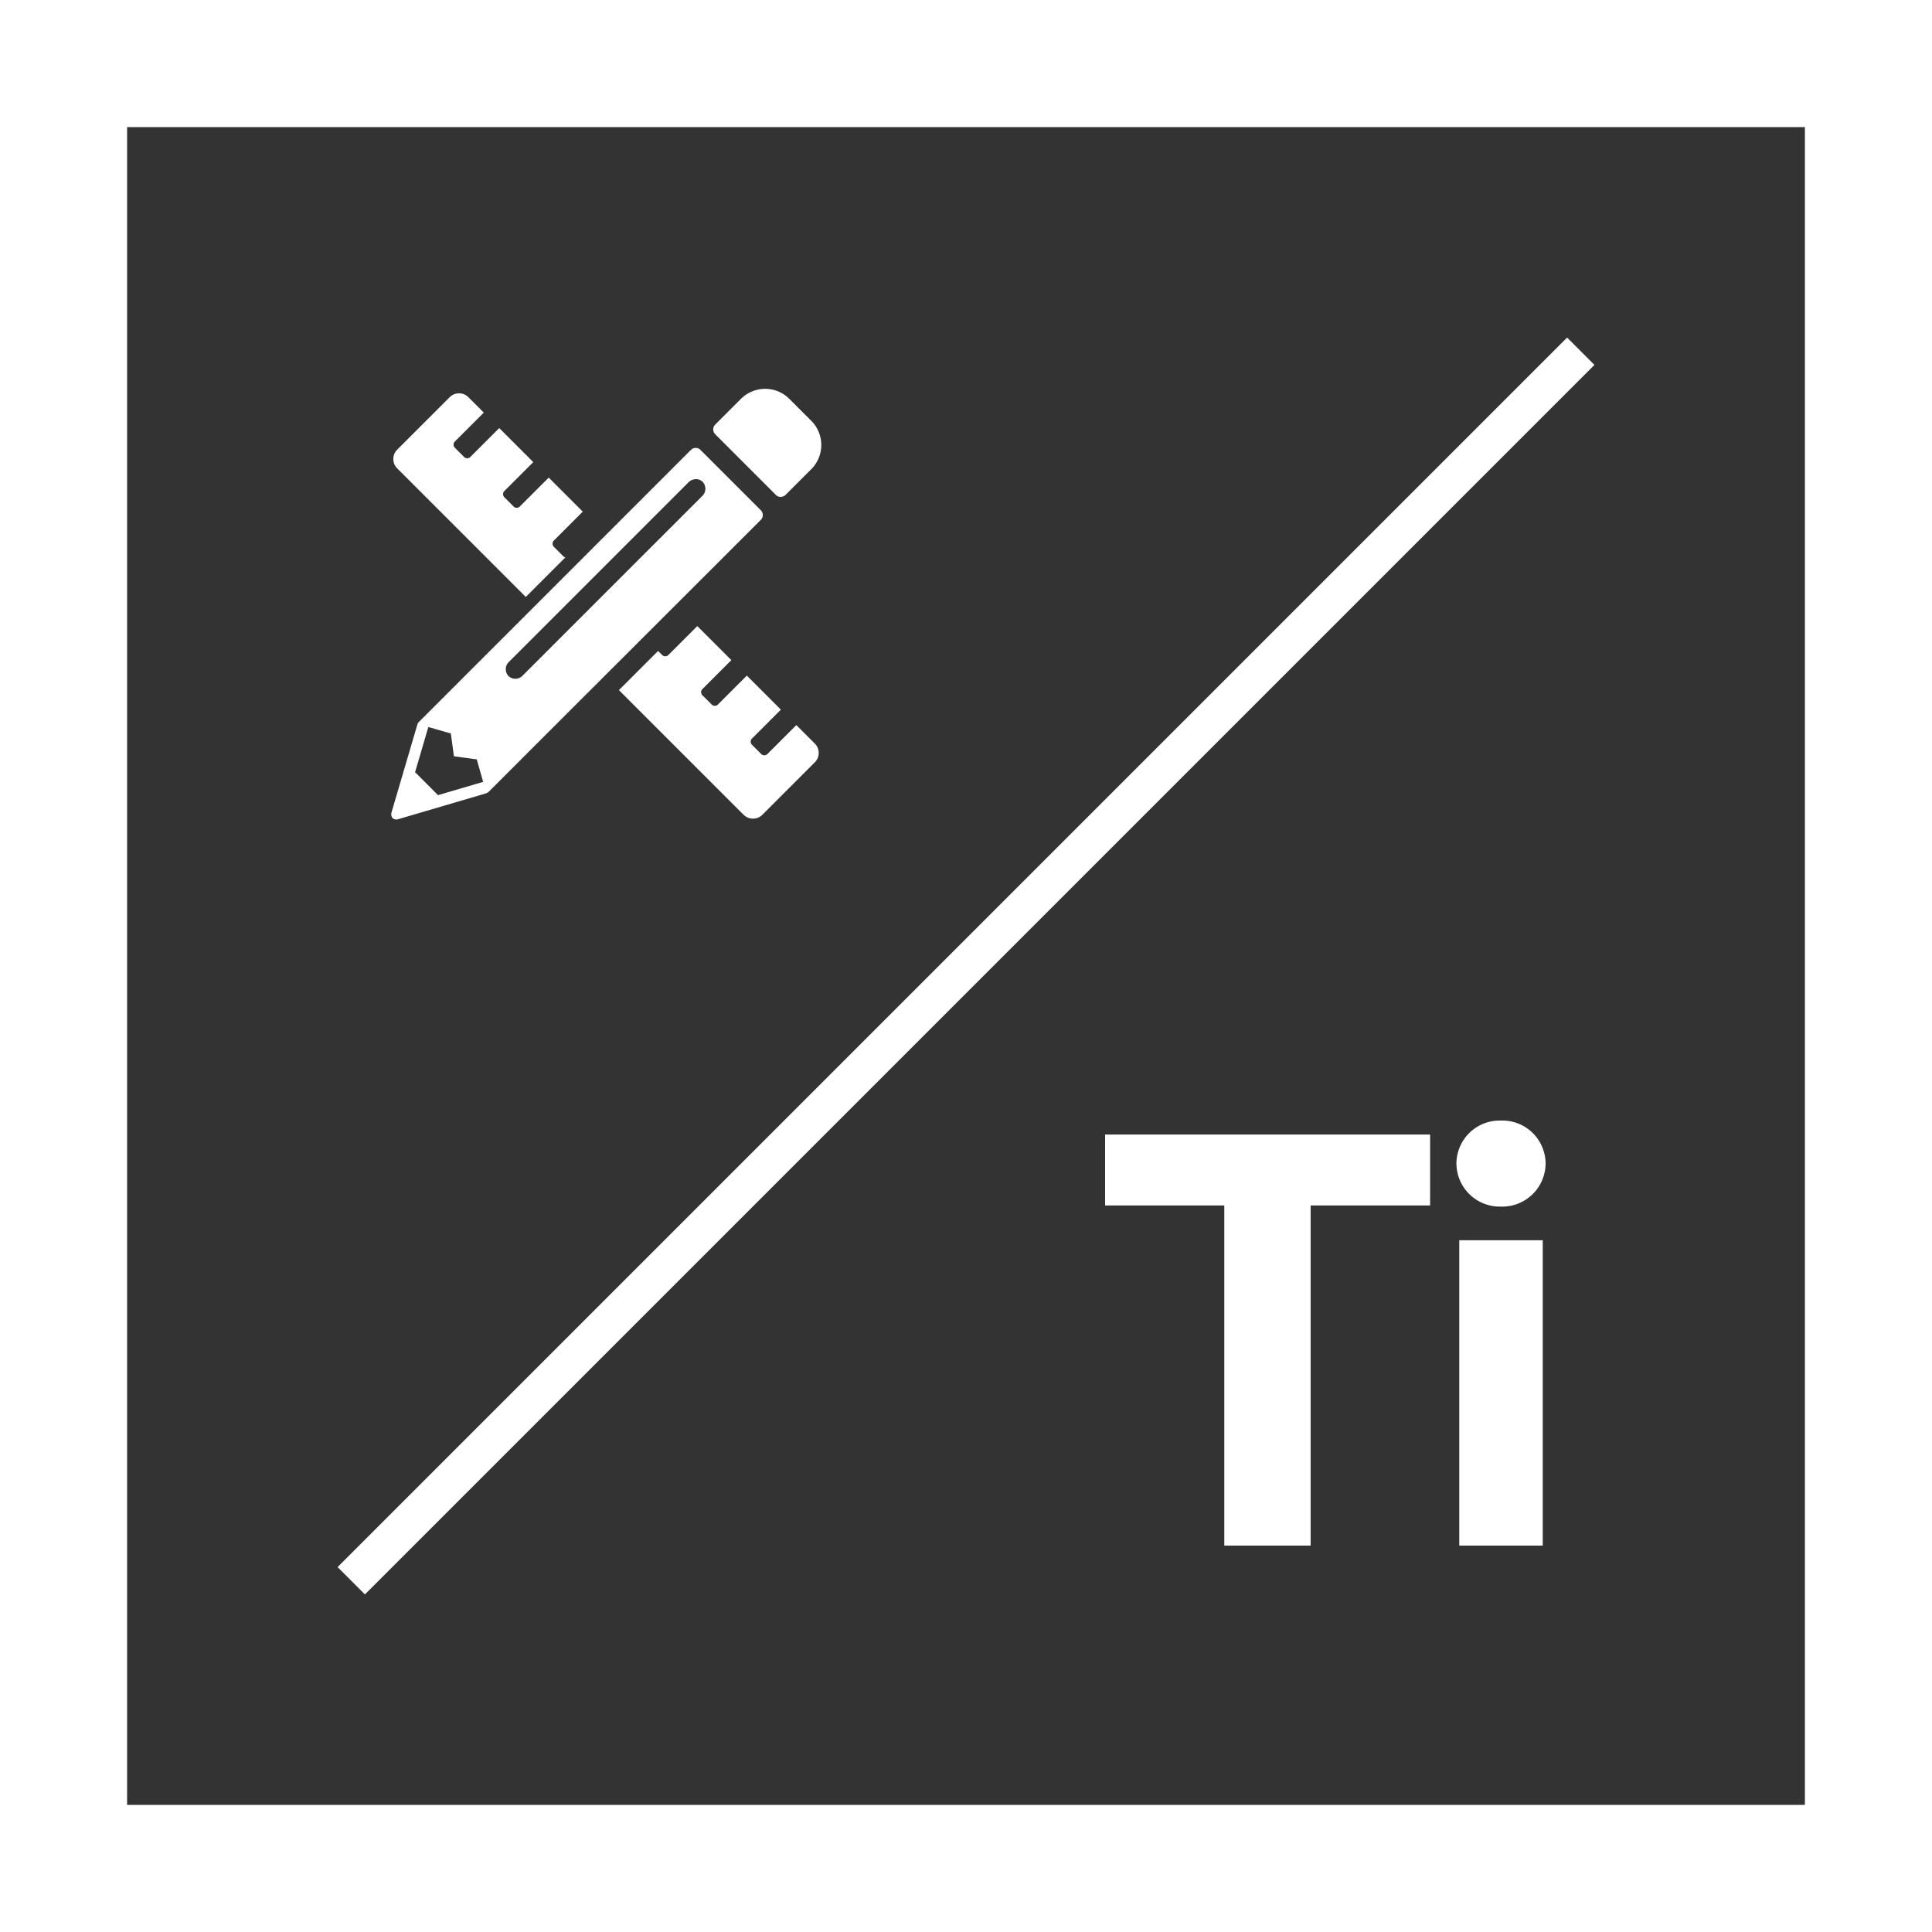 <svg xmlns="http://www.w3.org/2000/svg" xmlns:xlink="http://www.w3.org/1999/xlink" width="152" height="152" viewBox="0 0 152 152"><rect x="0" y="0" width="152" height="152" fill="#333333" stroke="none"/><defs><clipPath id="a"><rect width="35" height="35" transform="translate(-0.4 -0.4)" fill="#fff"/></clipPath><clipPath id="c"><rect width="152" height="152"/></clipPath></defs><g id="b" clip-path="url(#c)"><g fill="none"><path d="M0,0H152V152H0Z" stroke="none"/><path d="M 10 10 L 10 142 L 142 142 L 142 10 L 10 10 M 0 0 L 152 0 L 152 152 L 0 152 L 0 0 Z" stroke="none" fill="#fff"/></g><rect width="3.04" height="136.8" transform="translate(123.292 26.559) rotate(45)" fill="#fff"/><g transform="translate(30.4 30.4)" clip-path="url(#a)"><path d="M-1012.077-514.924h0l-.007,0,0,0,0,0-.008,0h0a.437.437,0,0,1-.088-.065l0,0,0,0,0-.005,0,0a.428.428,0,0,1-.071-.1h0s0-.006,0-.008v0l0-.006,0-.006a.026.026,0,0,1,0,0s0-.006,0-.01a.455.455,0,0,1-.034-.2h0v-.006s0-.005,0-.008h0a.484.484,0,0,1,.021-.1l2.032-6.909a.508.508,0,0,1,.148-.234l.019-.02.977-.977,20.369-20.369A.539.539,0,0,1-988-544l4.8,4.8a.539.539,0,0,1-.023.761l-18.3,18.283-.014.015-3.008,3.008-.036.034c-.012.011-.022.025-.034.036a.51.51,0,0,1-.216.128l-6.919,2.035a.481.481,0,0,1-.138.02A.457.457,0,0,1-1012.077-514.924Zm1.666-3.677,1.805,1.806,3.552-1.045-.506-1.77-1.794-.243-.243-1.794-1.77-.506Zm21.513-22.808-14.13,14.131a.788.788,0,0,0-.034,1.113.788.788,0,0,0,1.113-.034l14.131-14.13a.789.789,0,0,0,.034-1.113.738.738,0,0,0-.525-.214.833.833,0,0,0-.588.247Zm4.346,26.171-9.821-9.821,3.081-3.081.322.322a.341.341,0,0,0,.243.1.344.344,0,0,0,.243-.1l2.277-2.277,2.678,2.678-2.276,2.276a.344.344,0,0,0,0,.487l.732.731a.342.342,0,0,0,.244.1.344.344,0,0,0,.243-.1l2.276-2.277,2.678,2.678-2.276,2.276a.341.341,0,0,0-.1.243.342.342,0,0,0,.1.243l.73.73a.341.341,0,0,0,.243.1.344.344,0,0,0,.243-.1l2.276-2.276,1.461,1.461a1.026,1.026,0,0,1,.3.73,1.027,1.027,0,0,1-.3.73l-4.139,4.139a1.027,1.027,0,0,1-.731.3,1.026,1.026,0,0,1-.731-.3Zm-17.149-17.151-10.121-10.121a1.025,1.025,0,0,1-.3-.73,1.024,1.024,0,0,1,.3-.73l4.139-4.139a1.025,1.025,0,0,1,.73-.3,1.025,1.025,0,0,1,.73.3l1.217,1.217-2.276,2.277a.344.344,0,0,0,0,.487l.73.73a.342.342,0,0,0,.243.1.344.344,0,0,0,.243-.1l2.276-2.276,2.678,2.678-2.276,2.277a.342.342,0,0,0-.1.244.342.342,0,0,0,.1.243l.73.73a.342.342,0,0,0,.243.1.344.344,0,0,0,.243-.1l2.276-2.276,2.678,2.678-2.276,2.277a.345.345,0,0,0-.1.244.345.345,0,0,0,.1.244l.73.73a.345.345,0,0,0,.182.1l-3.124,3.124h0Zm19.693-8.01-4.8-4.8a.539.539,0,0,1,.023-.761l1.958-1.958a2.694,2.694,0,0,1,3.8-.114l1.845,1.845a2.693,2.693,0,0,1-.113,3.8l-1.958,1.959a.569.569,0,0,1-.4.169.5.5,0,0,1-.363-.149Z" transform="translate(1012.667 548.953)" fill="#fff"/></g><path d="M18.514-39.412V-66.173h9.4v-5.581H2.344v5.581h9.378v26.761Zm11.694,0h6.567V-63.438H30.208Zm3.283-26.671A3.413,3.413,0,0,0,37-69.467a3.4,3.4,0,0,0-3.508-3.384,3.4,3.4,0,0,0-3.508,3.384A3.413,3.413,0,0,0,33.491-66.083Z" transform="translate(84.6 161.012)" fill="#fff"/></g></svg>